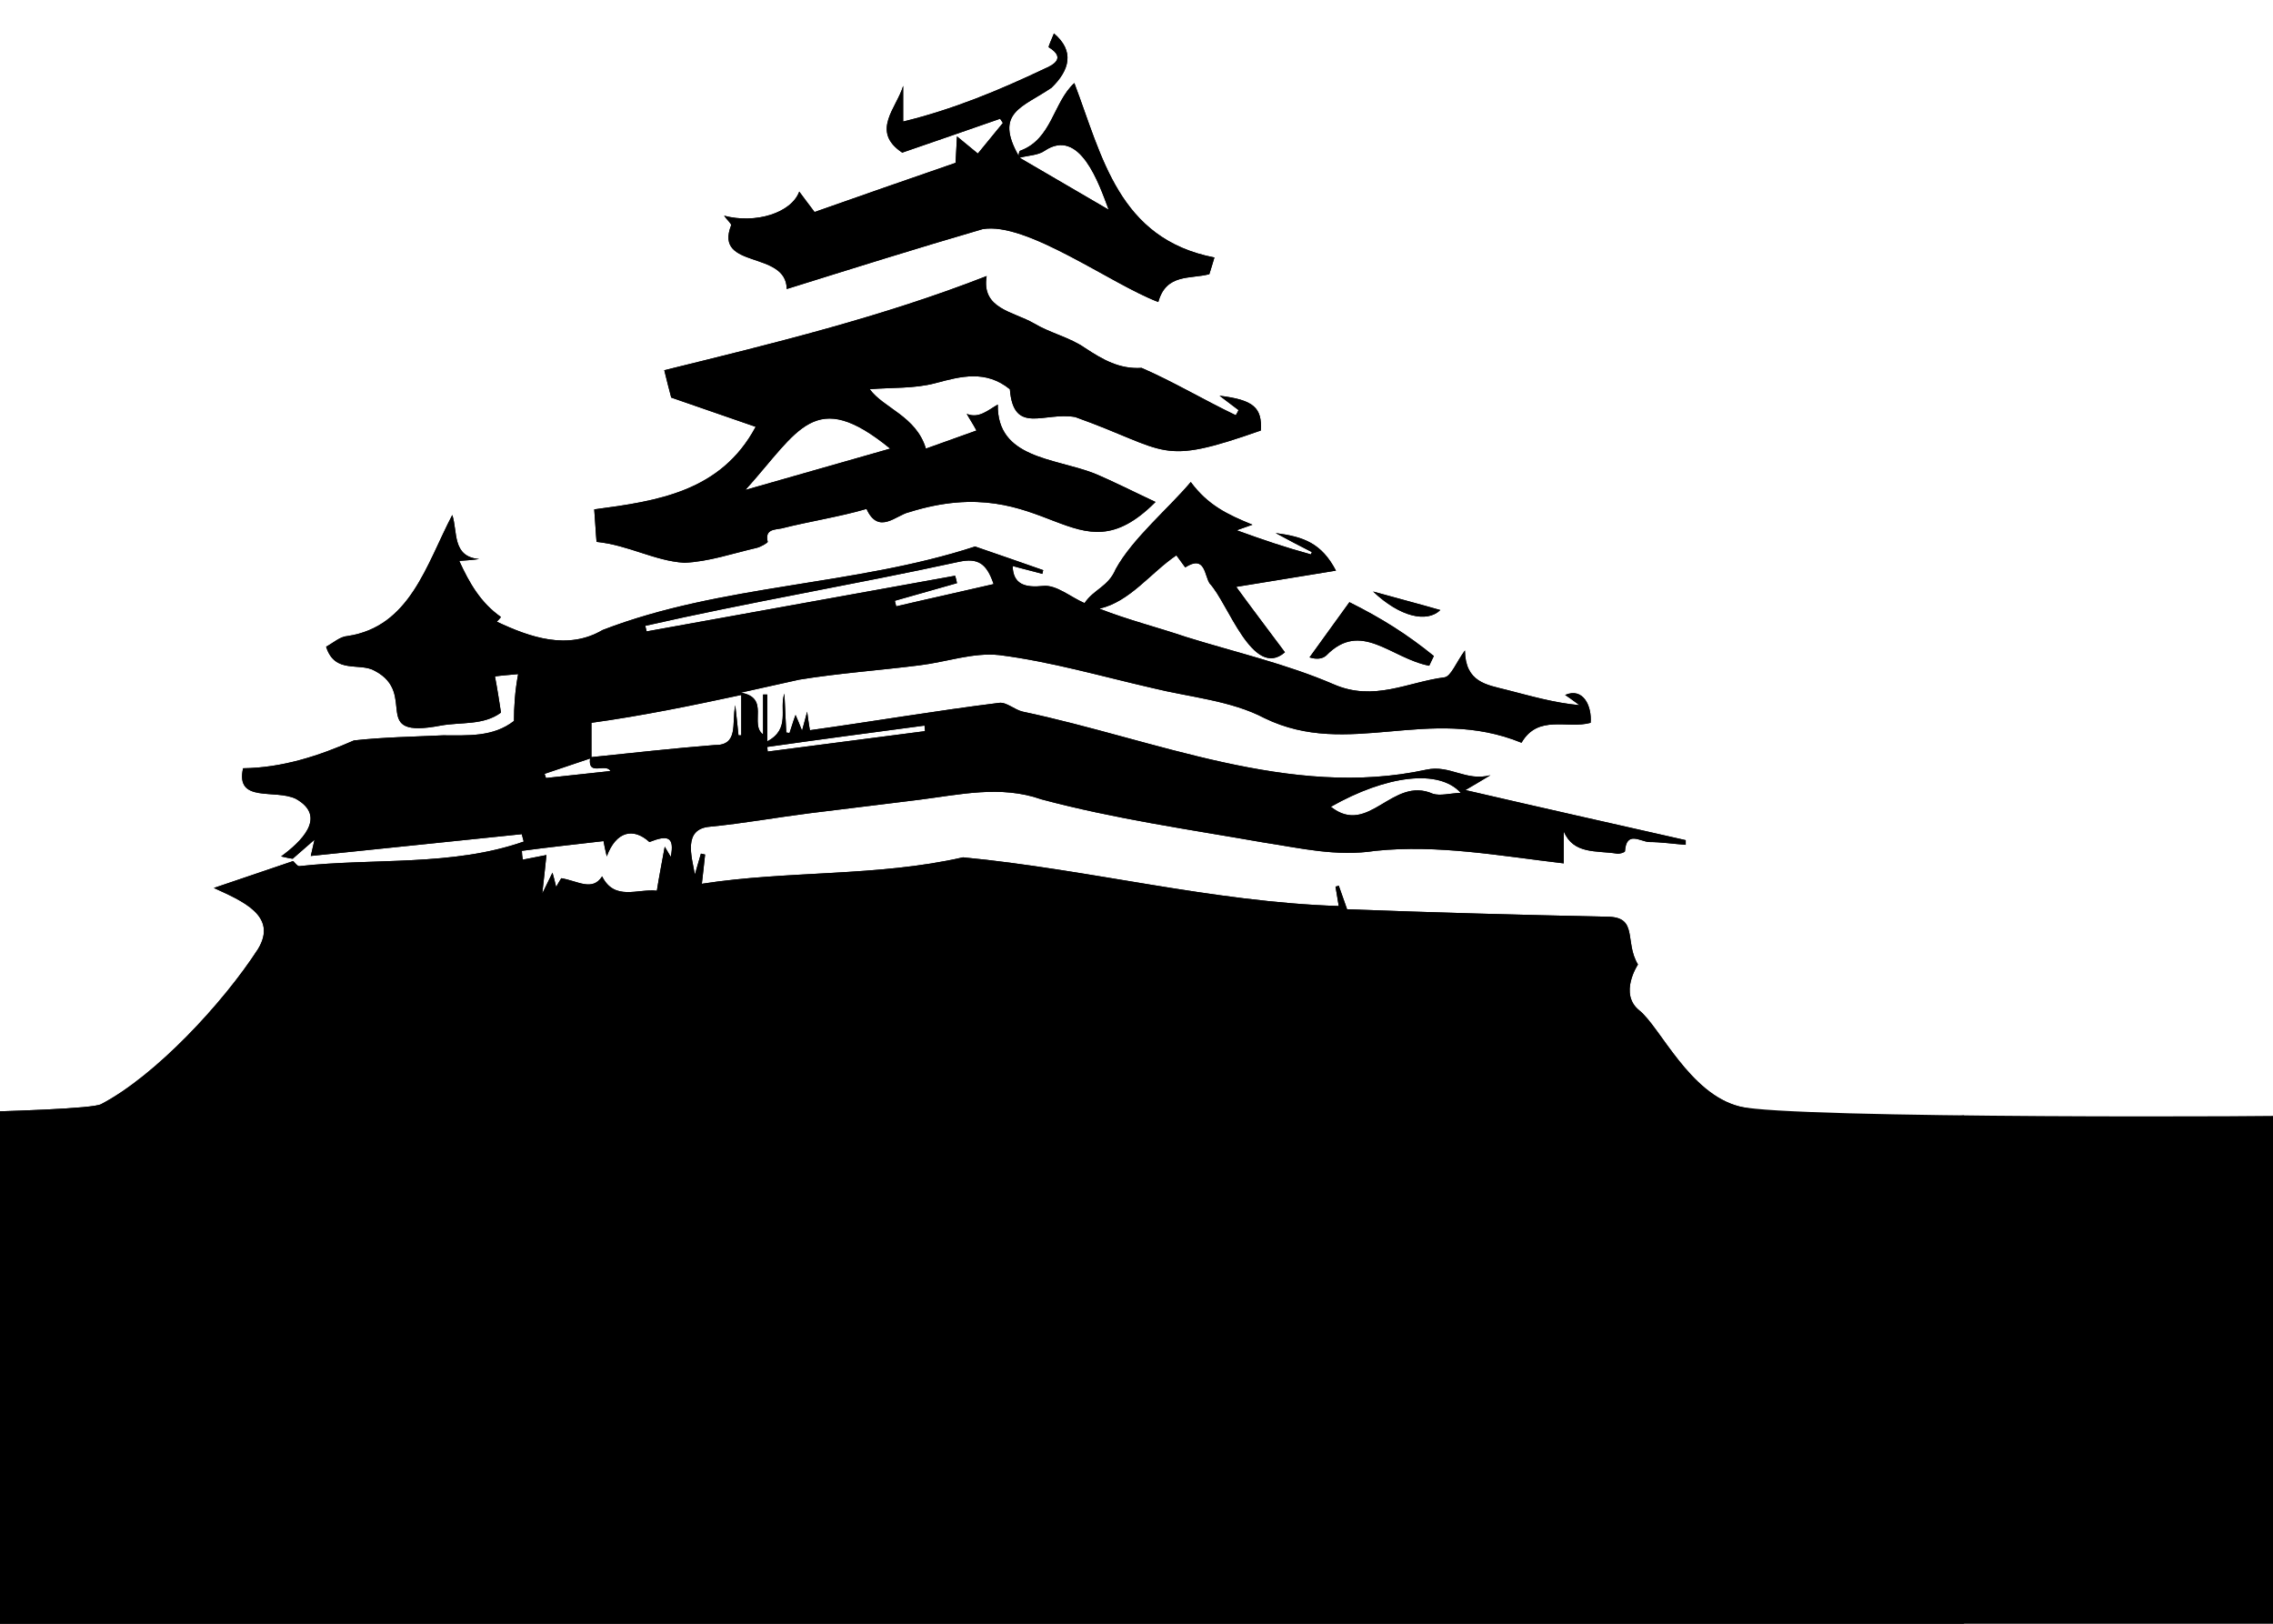 <?xml version="1.0" encoding="utf-8"?>
<!-- Generator: Adobe Illustrator 27.2.0, SVG Export Plug-In . SVG Version: 6.00 Build 0)  -->
<svg version="1.1" id="レイヤー_1" xmlns="http://www.w3.org/2000/svg" xmlns:xlink="http://www.w3.org/1999/xlink" x="0px"
	 y="0px" viewBox="0 0 490 350" style="enable-background:new 0 0 490 350;" xml:space="preserve">
<style type="text/css">
	.st0{clip-path:url(#SVGID_00000024002501382452338320000003223380053361181849_);}
</style>
<g>
	<g>
		<path id="SVGID_1_" d="M375,238.5c-10.8-2.7-17.1-17.1-21.6-20.7c-4.5-3.6-0.3-9.9-0.3-9.9c-3-5,0.2-10.3-6.7-10.3
			c-18.7-0.4-37.4-0.9-56-1.6c-0.7-1.9-1.2-3.5-1.8-5.1c-0.2,0.1-0.5,0.2-0.7,0.2c0.2,1.2,0.4,2.4,0.7,4.2
			c-27.4-0.9-53.8-7.9-81-10.5c-18.4,4.2-37.6,2.8-56.3,5.7c0.2-2,0.5-4.1,0.7-6.3c-0.3-0.1-0.6-0.1-0.9-0.2c-0.4,1.5-0.9,3-1.3,4.5
			c-0.7-3.9-2.6-9.8,3.2-10.3c7.2-0.7,14.4-2,21.5-2.9c7.9-1,15.8-1.9,23.6-2.9c8.8-1.1,17.6-3.2,26.4-0.1
			c15.7,4.2,31.9,6.5,47.9,9.3c7.9,1.2,15.7,3.1,24.1,1.8c13.5-1.4,26.9,1.1,40.6,2.7c0-3.1,0-5,0-6.9c2.1,5,7,4.1,11.5,4.8
			c0.6,0.1,1.7-0.3,1.7-0.5c0.3-4.5,3.3-2.1,5.2-2c2.6,0,5.2,0.4,7.9,0.6c0-0.3,0-0.7,0-1c-15.5-3.5-31.1-7-47.5-10.8
			c1.7-1,3.1-1.8,5.4-3.2c-5.3,1.4-8.7-2.3-13.8-1.2c-29.4,6.4-58.5-6.5-87-12.5c-1.8-0.4-3.5-2.1-5.1-1.9
			c-13.7,1.7-27.1,4-40.8,5.9c-0.3-1.6-0.4-2.7-0.6-4c-0.4,1.4-0.6,2.4-1.1,4.1c-0.6-1.5-0.9-2.3-1.4-3.4c-0.6,1.6-0.9,2.8-1.3,3.9
			c-0.2,0-0.4-0.1-0.7-0.1c-0.1-2.7-0.3-5.4-0.4-8.4c-1.2,3.3,1.4,7.6-3.7,10.3c0-3.9,0-7,0-10.1c-0.3,0-0.6,0-0.9,0
			c0,2.8,0,5.6,0,8.6c-3-2.2,1.6-7.9-4.8-9c4.2-0.9,8.4-1.9,12.6-2.8c8.6-1.4,17.3-2,26-3.1c5.7-0.7,11.5-2.8,17.1-2.2
			c11.1,1.4,22.1,4.6,33,7.1c8.1,2,17,2.7,24.2,6.5c18.1,8.8,35.3-2.9,55.4,5.3c3.6-6.2,9.9-2.9,14.9-4.3c0.3-3.6-1.6-7.7-5.5-6
			c1.1,0.7,2.1,1.5,3.1,2.2c-5.5-0.5-10.6-2-15.7-3.3c-4.3-1.1-8.9-1.6-9-8.5c-1.9,2.6-3,5.6-4.4,5.8c-7.9,1-15.2,5.3-23.9,1.5
			c-10.2-4.4-21.2-6.9-31.8-10.2c-6.2-2.1-12.6-3.7-18.7-6.1c6.6-1.5,11-7.7,16.6-11.5c0.6,0.8,1.9,2.6,1.9,2.6
			c4.4-2.8,4.1,1.8,5.3,3.5c3.9,4.1,9.3,20.8,16.2,14.8c-3.8-5.1-7.3-9.7-10.5-14.1c6.9-1.1,13.4-2.2,21.5-3.5
			c-3.1-5.9-6.9-7.3-13-8.1c2.6,1.4,5.2,2.8,7.8,4.1c-0.1,0.2-0.1,0.3-0.2,0.5c-5.8-1.6-9.9-3-16-5.2c1.7-0.6,2.6-0.9,3.4-1.2
			c-5.4-2.2-9.6-4.2-13.3-9.2c-4.7,5.6-12.6,12.2-16.2,18.8c-1.6,3.8-4.7,4.3-6.7,7.3c-3-1.3-6.1-4-8.9-3.7
			c-3.9,0.4-6.5-0.3-6.6-4.3c2.1,0.6,4.3,1.1,6.4,1.7c0.1-0.3,0.1-0.6,0.2-0.8c-4.8-1.7-9.5-3.3-14.7-5.1c-26,8.5-54.7,8.1-80.3,18
			c-7.5,4.4-15.6,1.6-22.8-1.8c0.3-0.3,0.6-0.6,0.9-1c-4.4-3.1-6.8-7.3-9-12.1c1.5-0.1,2.9-0.2,4.3-0.4c-5.9-0.5-4.6-5.9-5.8-9.5
			c-5.6,10.7-9.1,24.1-22.6,26.1c-1.6,0.1-3.1,1.5-4.6,2.3c1.9,6,7.2,3.3,10.5,5.2c9.5,5-1.5,14.8,14.2,11.8c4.4-0.8,9.2,0,13-2.8
			c-0.4-2.6-0.8-5.2-1.3-7.8c1.4-0.2,2.9-0.3,5-0.5c-0.7,3.7-0.9,7.1-0.9,10.1c-4.5,3.5-9.9,3.1-15.3,3.1
			c-6.4,0.3-12.9,0.4-19.2,1.1c-7.5,3.3-15.4,5.9-23.9,6c-1.7,7.6,6.9,4.4,11.4,6.6c6.9,3.9,0.9,9.4-3.2,12.4
			c0.9,0.2,1.7,0.4,2.5,0.5c1.3-1.1,2.6-2.3,4.7-4.1c-0.4,1.8-0.6,2.6-0.8,3.5c15.2-1.6,30.3-3.1,45.5-4.7c0.1,0.6,0.3,1.1,0.4,1.6
			c-15.4,5.4-32.3,3.5-48.4,5.3c-0.4,0-0.9-0.7-1.3-1.1c-5.2,1.8-10.4,3.5-17.1,5.8c6.1,2.8,13.9,6,9.5,13.2
			c-7.5,11.6-22.1,27.3-33.8,33.4c-3.4,1.9-68.7,2.4-68.7,2.4v110h470.3v-110C423.4,240.7,385.8,241.2,375,238.5z M314.9,170.9
			c-2.4,0.1-4.4,0.7-6,0.2c-8.8-3.9-13.8,9.3-22,2.8C298.9,167.1,310.2,165.7,314.9,170.9z M199.3,156.4c0,0.4,0.1,0.8,0.1,1.2
			c-11.3,1.5-22.6,2.9-33.9,4.4c0-0.3-0.1-0.7-0.1-1C176.7,159.4,188,157.9,199.3,156.4z M206.7,121.1c4.2-0.9,6,0.4,7.5,4.8
			c-7.3,1.7-14.2,3.2-21,4.8c-0.1-0.4-0.2-0.8-0.3-1.2c4.5-1.3,8.9-2.5,13.4-3.8c-0.1-0.5-0.2-1-0.4-1.6c-22.2,4-44.3,8-66.5,12
			c-0.1-0.4-0.2-0.8-0.3-1.2C161.5,129.8,184.2,126,206.7,121.1z M159.8,149.8c0,3.5,0,6.1,0,8.7c-0.2,0-0.4,0-0.6,0
			c-0.2-2-0.4-3.9-0.7-6.5c-0.8,4,0.8,8.7-4.5,8.6c-8.9,0.7-17.7,1.7-26.5,2.6c0-2.4,0-4.7,0-7.4
			C138.4,154.3,149.1,152.1,159.8,149.8z M127.2,163.5c-0.5,3.9,3.4,0.9,4.4,2.7c-4.7,0.5-9.3,1-13.9,1.5c-0.1-0.3-0.2-0.6-0.3-0.9
			C120.7,165.7,123.9,164.6,127.2,163.5z M130.1,181.3c0.2,1.1,0.4,2,0.7,3.3c2-5.4,5.7-6.3,9.2-3.1c3.8-1.5,5.5-1.3,4.6,3.2
			c-0.3-0.5-0.6-1-1.3-2.2c-0.6,3.4-1.2,6.3-1.7,9.5c-4.1-0.5-9.1,2.3-11.8-3.1c-2.1,3.3-5.2,1-8.8,0.4c-0.1,0.2-0.6,0.9-1.1,1.9
			c-0.3-1.2-0.5-2.1-0.8-3.1c-0.6,1.2-1.1,2.3-2.2,4.5c0.4-3.4,0.6-5.6,0.9-8.3c-2,0.4-3.5,0.7-5.1,1c-0.1-0.6-0.2-1.3-0.2-1.9
			C118.4,182.6,124.2,182,130.1,181.3z M128.1,109.8c0.2,2.3,0.3,4.8,0.5,7c6.9,0.7,12.5,4.1,18.9,4.5c5.2-0.2,10.4-2,15.6-3.2
			c0.9-0.2,2.4-1.1,2.4-1.3c-0.7-2.8,1.6-2.6,3-2.9c5.9-1.5,12.5-2.5,18.3-4.2c2.6,5.7,6.4,1.3,9.2,0.7c30-9.4,35.7,15.3,53.1-2.2
			c-4.7-2.2-9-4.4-13.3-6.2c-8.6-3.3-20.9-3.2-20.7-14.8c-2.1,1.2-4.1,3.1-6.7,2c0.6,1.1,1.3,2.1,2.1,3.6c-3.6,1.3-7.6,2.7-10.9,3.9
			c-2.1-7-9.1-8.7-12.1-12.8c4.7-0.4,9.6-0.1,14.1-1.3c5.6-1.5,10.9-2.9,16.1,1.3c0.8,10,7.4,4.8,14.1,6c20.4,7.3,17.8,10.7,40,2.9
			c0.3-4.9-1.5-6.6-8.9-7.5c1.7,1.3,2.9,2.2,4.1,3.1c-0.2,0.4-0.4,0.8-0.6,1.1c-6.7-3.2-13.6-7.3-20.3-10.2
			c-4.8,0.3-8.4-1.8-12.2-4.3c-3.3-2.3-7.5-3.2-11-5.3c-4.5-2.6-11.4-3.1-10.2-10.2c-22.5,8.8-45.9,14.5-69.5,20.3
			c0.4,1.7,1.1,4.4,1.5,5.9c6.9,2.4,12.7,4.4,18.2,6.3C155.4,106,141.7,108,128.1,109.8z M191.9,96.7c-10.2,2.9-20,5.7-31.2,8.9
			C172.3,92.7,175.6,83.4,191.9,96.7z M157.6,48.6c-3.7,9.5,11.9,5.3,12,13.7c14.1-4.4,28.1-8.8,42.2-12.9
			c9.5-1.7,27.8,11.9,37.9,15.7c1.7-6.2,6.9-4.9,11-6c0.4-1.2,0.7-2.3,1.1-3.6c-20.7-4-24.2-21.8-30.2-37.6
			c-4.6,4.2-4.8,12.1-11.7,14.6c-0.2,0.1-0.3,0.7-0.3,1.1c-5.3-9.4,0.8-10.4,7.1-14.7c3.9-3.8,5-7.9,0.5-11.7
			c-0.4,1.1-1.3,2.9-1.1,3c3.9,2.4,0.7,3.9-0.9,4.6c-9.9,4.7-19.8,8.8-30.5,11.4c0-3.3,0-5.5,0-7.7c-1.4,4.8-7.1,9.8-0.2,14.4
			c6.9-2.4,14-4.8,21.1-7.3c0.2,0.3,0.4,0.6,0.6,0.9c-1.8,2.2-3.6,4.4-5.4,6.6c-1.8-1.5-2.9-2.4-4.5-3.7c-0.1,2.2-0.2,3.8-0.3,5.7
			c-10.4,3.6-20.8,7.2-30.4,10.6c-1.2-1.6-2.2-2.9-3.3-4.4c-1.7,4.6-9.4,7-16.2,5.2C156.7,47.4,157.8,48.3,157.6,48.6z M225.2,32.5
			c7.6-5.1,11.7,7.1,13.8,12.7c-6.4-3.7-12.8-7.5-19.2-11.2C221.6,33.5,223.8,33.5,225.2,32.5z M282.3,141.7c3-4.2,6.1-8.4,8.6-11.9
			c7,3.5,12.4,6.9,18.2,11.6c-0.3,0.7-0.7,1.4-1,2.1c-8.3-1.6-14.7-9.9-22.2-2.2C285.1,142,283.9,142.2,282.3,141.7z M296,127.5
			c5,1.4,10,2.7,14.5,4C307.6,134.3,301.8,133,296,127.5z"/>
	</g>
	<g>
		<defs>
			<path id="SVGID_00000127045072322235486770000007255833752957586561_" d="M375,238.5c-10.8-2.7-17.1-17.1-21.6-20.7
				c-4.5-3.6-0.3-9.9-0.3-9.9c-3-5,0.2-10.3-6.7-10.3c-18.7-0.4-37.4-0.9-56-1.6c-0.7-1.9-1.2-3.5-1.8-5.1c-0.2,0.1-0.5,0.2-0.7,0.2
				c0.2,1.2,0.4,2.4,0.7,4.2c-27.4-0.9-53.8-7.9-81-10.5c-18.4,4.2-37.6,2.8-56.3,5.7c0.2-2,0.5-4.1,0.7-6.3
				c-0.3-0.1-0.6-0.1-0.9-0.2c-0.4,1.5-0.9,3-1.3,4.5c-0.7-3.9-2.6-9.8,3.2-10.3c7.2-0.7,14.4-2,21.5-2.9c7.9-1,15.8-1.9,23.6-2.9
				c8.8-1.1,17.6-3.2,26.4-0.1c15.7,4.2,31.9,6.5,47.9,9.3c7.9,1.2,15.7,3.1,24.1,1.8c13.5-1.4,26.9,1.1,40.6,2.7c0-3.1,0-5,0-6.9
				c2.1,5,7,4.1,11.5,4.8c0.6,0.1,1.7-0.3,1.7-0.5c0.3-4.5,3.3-2.1,5.2-2c2.6,0,5.2,0.4,7.9,0.6c0-0.3,0-0.7,0-1
				c-15.5-3.5-31.1-7-47.5-10.8c1.7-1,3.1-1.8,5.4-3.2c-5.3,1.4-8.7-2.3-13.8-1.2c-29.4,6.4-58.5-6.5-87-12.5
				c-1.8-0.4-3.5-2.1-5.1-1.9c-13.7,1.7-27.1,4-40.8,5.9c-0.3-1.6-0.4-2.7-0.6-4c-0.4,1.4-0.6,2.4-1.1,4.1c-0.6-1.5-0.9-2.3-1.4-3.4
				c-0.6,1.6-0.9,2.8-1.3,3.9c-0.2,0-0.4-0.1-0.7-0.1c-0.1-2.7-0.3-5.4-0.4-8.4c-1.2,3.3,1.4,7.6-3.7,10.3c0-3.9,0-7,0-10.1
				c-0.3,0-0.6,0-0.9,0c0,2.8,0,5.6,0,8.6c-3-2.2,1.6-7.9-4.8-9c4.2-0.9,8.4-1.9,12.6-2.8c8.6-1.4,17.3-2,26-3.1
				c5.7-0.7,11.5-2.8,17.1-2.2c11.1,1.4,22.1,4.6,33,7.1c8.1,2,17,2.7,24.2,6.5c18.1,8.8,35.3-2.9,55.4,5.3
				c3.6-6.2,9.9-2.9,14.9-4.3c0.3-3.6-1.6-7.7-5.5-6c1.1,0.7,2.1,1.5,3.1,2.2c-5.5-0.5-10.6-2-15.7-3.3c-4.3-1.1-8.9-1.6-9-8.5
				c-1.9,2.6-3,5.6-4.4,5.8c-7.9,1-15.2,5.3-23.9,1.5c-10.2-4.4-21.2-6.9-31.8-10.2c-6.2-2.1-12.6-3.7-18.7-6.1
				c6.6-1.5,11-7.7,16.6-11.5c0.6,0.8,1.9,2.6,1.9,2.6c4.4-2.8,4.1,1.8,5.3,3.5c3.9,4.1,9.3,20.8,16.2,14.8
				c-3.8-5.1-7.3-9.7-10.5-14.1c6.9-1.1,13.4-2.2,21.5-3.5c-3.1-5.9-6.9-7.3-13-8.1c2.6,1.4,5.2,2.8,7.8,4.1
				c-0.1,0.2-0.1,0.3-0.2,0.5c-5.8-1.6-9.9-3-16-5.2c1.7-0.6,2.6-0.9,3.4-1.2c-5.4-2.2-9.6-4.2-13.3-9.2
				c-4.7,5.6-12.6,12.2-16.2,18.8c-1.6,3.8-4.7,4.3-6.7,7.3c-3-1.3-6.1-4-8.9-3.7c-3.9,0.4-6.5-0.3-6.6-4.3c2.1,0.6,4.3,1.1,6.4,1.7
				c0.1-0.3,0.1-0.6,0.2-0.8c-4.8-1.7-9.5-3.3-14.7-5.1c-26,8.5-54.7,8.1-80.3,18c-7.5,4.4-15.6,1.6-22.8-1.8c0.3-0.3,0.6-0.6,0.9-1
				c-4.4-3.1-6.8-7.3-9-12.1c1.5-0.1,2.9-0.2,4.3-0.4c-5.9-0.5-4.6-5.9-5.8-9.5c-5.6,10.7-9.1,24.1-22.6,26.1
				c-1.6,0.1-3.1,1.5-4.6,2.3c1.9,6,7.2,3.3,10.5,5.2c9.5,5-1.5,14.8,14.2,11.8c4.4-0.8,9.2,0,13-2.8c-0.4-2.6-0.8-5.2-1.3-7.8
				c1.4-0.2,2.9-0.3,5-0.5c-0.7,3.7-0.9,7.1-0.9,10.1c-4.5,3.5-9.9,3.1-15.3,3.1c-6.4,0.3-12.9,0.4-19.2,1.1
				c-7.5,3.3-15.4,5.9-23.9,6c-1.7,7.6,6.9,4.4,11.4,6.6c6.9,3.9,0.9,9.4-3.2,12.4c0.9,0.2,1.7,0.4,2.5,0.5c1.3-1.1,2.6-2.3,4.7-4.1
				c-0.4,1.8-0.6,2.6-0.8,3.5c15.2-1.6,30.3-3.1,45.5-4.7c0.1,0.6,0.3,1.1,0.4,1.6c-15.4,5.4-32.3,3.5-48.4,5.3
				c-0.4,0-0.9-0.7-1.3-1.1c-5.2,1.8-10.4,3.5-17.1,5.8c6.1,2.8,13.9,6,9.5,13.2c-7.5,11.6-22.1,27.3-33.8,33.4
				c-3.4,1.9-68.7,2.4-68.7,2.4v110h544.4v-110C497.5,240.7,385.8,241.2,375,238.5z M314.9,170.9c-2.4,0.1-4.4,0.7-6,0.2
				c-8.8-3.9-13.8,9.3-22,2.8C298.9,167.1,310.2,165.7,314.9,170.9z M199.3,156.4c0,0.4,0.1,0.8,0.1,1.2
				c-11.3,1.5-22.6,2.9-33.9,4.4c0-0.3-0.1-0.7-0.1-1C176.7,159.4,188,157.9,199.3,156.4z M206.7,121.1c4.2-0.9,6,0.4,7.5,4.8
				c-7.3,1.7-14.2,3.2-21,4.8c-0.1-0.4-0.2-0.8-0.3-1.2c4.5-1.3,8.9-2.5,13.4-3.8c-0.1-0.5-0.2-1-0.4-1.6c-22.2,4-44.3,8-66.5,12
				c-0.1-0.4-0.2-0.8-0.3-1.2C161.5,129.8,184.2,126,206.7,121.1z M159.8,149.8c0,3.5,0,6.1,0,8.7c-0.2,0-0.4,0-0.6,0
				c-0.2-2-0.4-3.9-0.7-6.5c-0.8,4,0.8,8.7-4.5,8.6c-8.9,0.7-17.7,1.7-26.5,2.6c0-2.4,0-4.7,0-7.4
				C138.4,154.3,149.1,152.1,159.8,149.8z M127.2,163.5c-0.5,3.9,3.4,0.9,4.4,2.7c-4.7,0.5-9.3,1-13.9,1.5c-0.1-0.3-0.2-0.6-0.3-0.9
				C120.7,165.7,123.9,164.6,127.2,163.5z M130.1,181.3c0.2,1.1,0.4,2,0.7,3.3c2-5.4,5.7-6.3,9.2-3.1c3.8-1.5,5.5-1.3,4.6,3.2
				c-0.3-0.5-0.6-1-1.3-2.2c-0.6,3.4-1.2,6.3-1.7,9.5c-4.1-0.5-9.1,2.3-11.8-3.1c-2.1,3.3-5.2,1-8.8,0.4c-0.1,0.2-0.6,0.9-1.1,1.9
				c-0.3-1.2-0.5-2.1-0.8-3.1c-0.6,1.2-1.1,2.3-2.2,4.5c0.4-3.4,0.6-5.6,0.9-8.3c-2,0.4-3.5,0.7-5.1,1c-0.1-0.6-0.2-1.3-0.2-1.9
				C118.4,182.6,124.2,182,130.1,181.3z M128.1,109.8c0.2,2.3,0.3,4.8,0.5,7c6.9,0.7,12.5,4.1,18.9,4.5c5.2-0.2,10.4-2,15.6-3.2
				c0.9-0.2,2.4-1.1,2.4-1.3c-0.7-2.8,1.6-2.6,3-2.9c5.9-1.5,12.5-2.5,18.3-4.2c2.6,5.7,6.4,1.3,9.2,0.7c30-9.4,35.7,15.3,53.1-2.2
				c-4.7-2.2-9-4.4-13.3-6.2c-8.6-3.3-20.9-3.2-20.7-14.8c-2.1,1.2-4.1,3.1-6.7,2c0.6,1.1,1.3,2.1,2.1,3.6
				c-3.6,1.3-7.6,2.7-10.9,3.9c-2.1-7-9.1-8.7-12.1-12.8c4.7-0.4,9.6-0.1,14.1-1.3c5.6-1.5,10.9-2.9,16.1,1.3c0.8,10,7.4,4.8,14.1,6
				c20.4,7.3,17.8,10.7,40,2.9c0.3-4.9-1.5-6.6-8.9-7.5c1.7,1.3,2.9,2.2,4.1,3.1c-0.2,0.4-0.4,0.8-0.6,1.1
				c-6.7-3.2-13.6-7.3-20.3-10.2c-4.8,0.3-8.4-1.8-12.2-4.3c-3.3-2.3-7.5-3.2-11-5.3c-4.5-2.6-11.4-3.1-10.2-10.2
				c-22.5,8.8-45.9,14.5-69.5,20.3c0.4,1.7,1.1,4.4,1.5,5.9c6.9,2.4,12.7,4.4,18.2,6.3C155.4,106,141.7,108,128.1,109.8z
				 M191.9,96.7c-10.2,2.9-20,5.7-31.2,8.9C172.3,92.7,175.6,83.4,191.9,96.7z M157.6,48.6c-3.7,9.5,11.9,5.3,12,13.7
				c14.1-4.4,28.1-8.8,42.2-12.9c9.5-1.7,27.8,11.9,37.9,15.7c1.7-6.2,6.9-4.9,11-6c0.4-1.2,0.7-2.3,1.1-3.6
				c-20.7-4-24.2-21.8-30.2-37.6c-4.6,4.2-4.8,12.1-11.7,14.6c-0.2,0.1-0.3,0.7-0.3,1.1c-5.3-9.4,0.8-10.4,7.1-14.7
				c3.9-3.8,5-7.9,0.5-11.7c-0.4,1.1-1.3,2.9-1.1,3c3.9,2.4,0.7,3.9-0.9,4.6c-9.9,4.7-19.8,8.8-30.5,11.4c0-3.3,0-5.5,0-7.7
				c-1.4,4.8-7.1,9.8-0.2,14.4c6.9-2.4,14-4.8,21.1-7.3c0.2,0.3,0.4,0.6,0.6,0.9c-1.8,2.2-3.6,4.4-5.4,6.6c-1.8-1.5-2.9-2.4-4.5-3.7
				c-0.1,2.2-0.2,3.8-0.3,5.7c-10.4,3.6-20.8,7.2-30.4,10.6c-1.2-1.6-2.2-2.9-3.3-4.4c-1.7,4.6-9.4,7-16.2,5.2
				C156.7,47.4,157.8,48.3,157.6,48.6z M225.2,32.5c7.6-5.1,11.7,7.1,13.8,12.7c-6.4-3.7-12.8-7.5-19.2-11.2
				C221.6,33.5,223.8,33.5,225.2,32.5z M282.3,141.7c3-4.2,6.1-8.4,8.6-11.9c7,3.5,12.4,6.9,18.2,11.6c-0.3,0.7-0.7,1.4-1,2.1
				c-8.3-1.6-14.7-9.9-22.2-2.2C285.1,142,283.9,142.2,282.3,141.7z M296,127.5c5,1.4,10,2.7,14.5,4
				C307.6,134.3,301.8,133,296,127.5z"/>
		</defs>
		<clipPath id="SVGID_00000060734479463884483780000009269964899714240422_">
			<use xlink:href="#SVGID_00000127045072322235486770000007255833752957586561_"  style="overflow:visible;"/>
		</clipPath>
		
			<rect x="-51.6" y="-0.6" style="clip-path:url(#SVGID_00000060734479463884483780000009269964899714240422_);" width="546.5" height="515"/>
	</g>
</g>
</svg>

